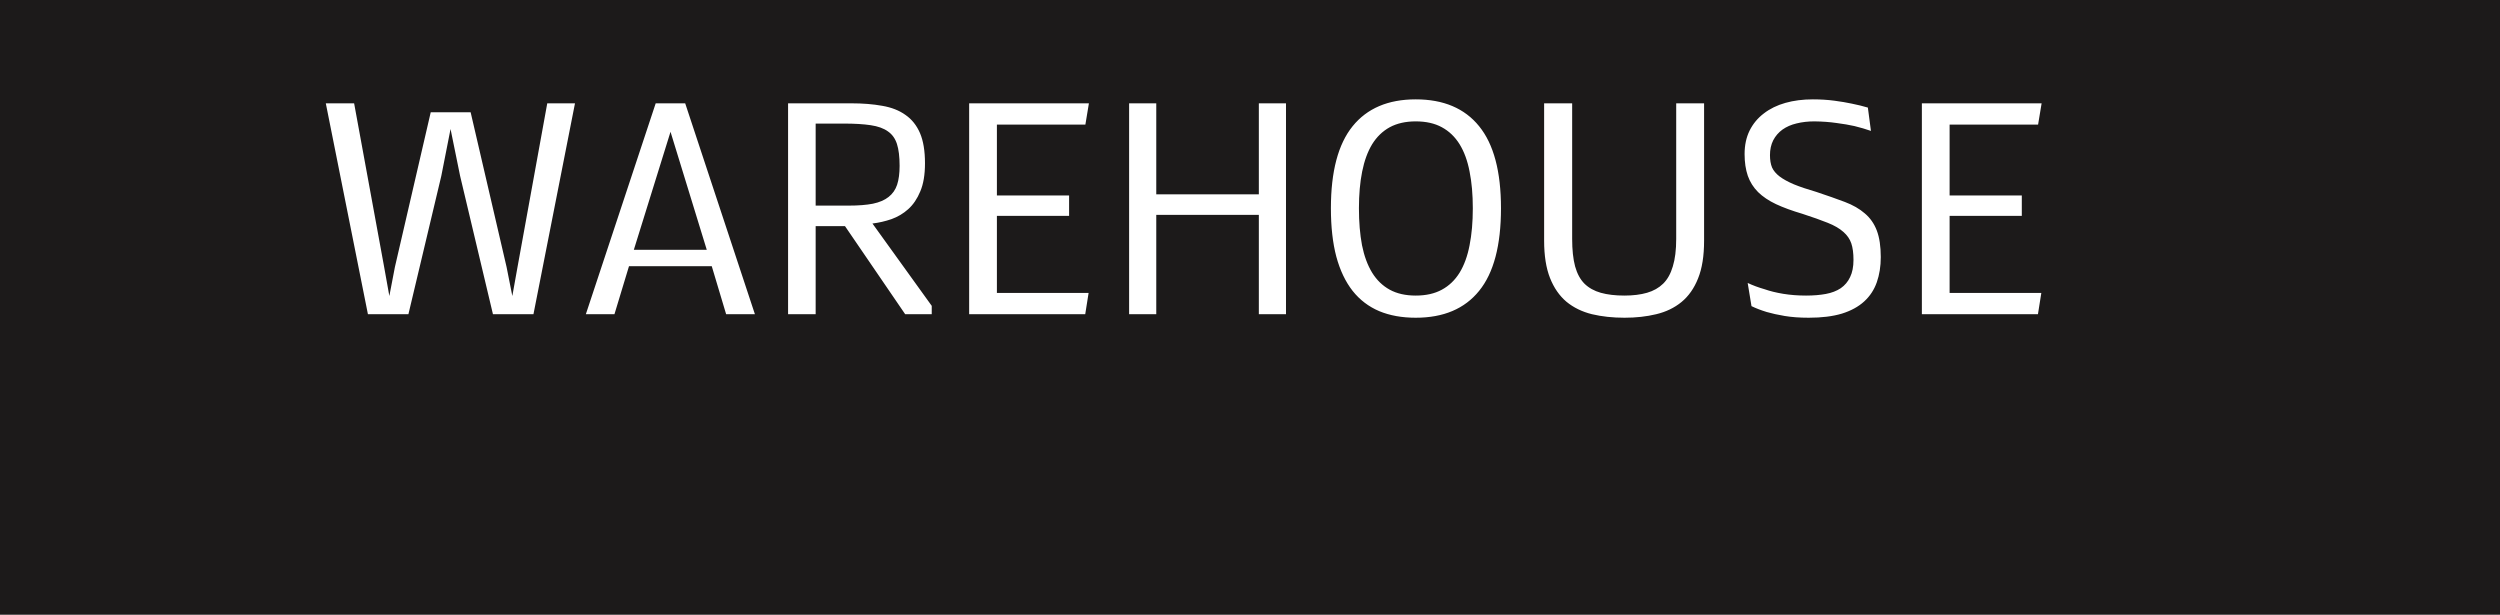 <svg width="183" height="45" viewBox="0 0 183 45" fill="none" xmlns="http://www.w3.org/2000/svg">
<rect width="183" height="45" fill="#1C1A1A"/>
<path d="M36.084 23L33.678 12.87L32.98 9.443L32.303 12.881L29.896 23H26.932L23.849 7.563H25.922L28.113 19.509L28.5 21.668L28.908 19.541L31.529 8.219H34.451L37.083 19.552L37.502 21.668L37.889 19.509L40.059 7.563H42.089L39.049 23H36.084ZM46.042 19.487L44.978 23H42.884L47.997 7.563H50.156L55.259 23H53.153L52.101 19.487H46.042ZM46.397 18.284H51.735L49.082 9.647L46.397 18.284ZM68.203 23H66.259L61.855 16.555H59.706V23H57.687V7.563H62.306C63.158 7.563 63.917 7.624 64.583 7.746C65.256 7.861 65.822 8.083 66.28 8.412C66.746 8.734 67.1 9.178 67.344 9.744C67.587 10.31 67.709 11.047 67.709 11.957C67.709 12.788 67.594 13.472 67.365 14.009C67.143 14.546 66.85 14.979 66.484 15.309C66.126 15.631 65.718 15.874 65.26 16.039C64.801 16.197 64.336 16.304 63.863 16.361L68.203 22.388V23ZM59.706 15.051H62.112C62.828 15.051 63.423 15.004 63.895 14.911C64.375 14.811 64.758 14.646 65.045 14.417C65.338 14.188 65.546 13.891 65.668 13.525C65.79 13.153 65.851 12.691 65.851 12.14C65.851 11.474 65.786 10.94 65.657 10.539C65.528 10.138 65.306 9.83 64.991 9.615C64.683 9.393 64.264 9.243 63.734 9.164C63.212 9.085 62.556 9.046 61.769 9.046H59.706V15.051ZM70.942 23V7.563H79.708L79.45 9.121H72.973V14.31H78.258V15.803H72.973V21.442H79.686L79.439 23H70.942ZM92.147 15.727H84.639V23H82.651V7.563H84.639V14.224H92.147V7.563H94.135V23H92.147V15.727ZM99.474 15.244C99.474 16.254 99.549 17.156 99.699 17.951C99.857 18.739 100.104 19.409 100.44 19.96C100.777 20.504 101.207 20.92 101.729 21.206C102.252 21.492 102.886 21.636 103.631 21.636C104.383 21.636 105.02 21.492 105.543 21.206C106.073 20.92 106.506 20.504 106.843 19.96C107.179 19.409 107.423 18.739 107.573 17.951C107.731 17.156 107.81 16.254 107.81 15.244C107.81 14.242 107.731 13.346 107.573 12.559C107.423 11.771 107.179 11.105 106.843 10.56C106.506 10.016 106.073 9.601 105.543 9.314C105.02 9.028 104.383 8.885 103.631 8.885C102.893 8.885 102.259 9.028 101.729 9.314C101.207 9.601 100.777 10.016 100.44 10.56C100.111 11.105 99.868 11.771 99.71 12.559C99.552 13.346 99.474 14.242 99.474 15.244ZM97.422 15.244C97.422 12.551 97.952 10.55 99.012 9.239C100.072 7.929 101.611 7.273 103.631 7.273C105.665 7.273 107.212 7.929 108.271 9.239C109.339 10.55 109.872 12.551 109.872 15.244C109.872 17.965 109.339 19.981 108.271 21.292C107.212 22.602 105.665 23.258 103.631 23.258C102.621 23.258 101.729 23.097 100.956 22.774C100.183 22.445 99.534 21.951 99.012 21.292C98.489 20.626 98.091 19.792 97.819 18.789C97.554 17.787 97.422 16.605 97.422 15.244ZM118.906 21.636C119.536 21.636 120.088 21.568 120.561 21.432C121.033 21.296 121.427 21.074 121.742 20.766C122.057 20.458 122.294 20.035 122.451 19.498C122.616 18.961 122.698 18.291 122.698 17.489V7.563H124.739V17.629C124.739 18.739 124.592 19.656 124.299 20.379C124.012 21.102 123.608 21.679 123.085 22.108C122.569 22.531 121.953 22.828 121.237 23C120.528 23.172 119.755 23.258 118.917 23.258C118.05 23.258 117.256 23.172 116.532 23C115.809 22.821 115.186 22.517 114.663 22.087C114.147 21.65 113.746 21.07 113.46 20.347C113.174 19.623 113.03 18.714 113.03 17.618V7.563H115.082V17.489C115.082 18.291 115.154 18.961 115.297 19.498C115.447 20.035 115.676 20.458 115.984 20.766C116.299 21.074 116.697 21.296 117.177 21.432C117.664 21.568 118.24 21.636 118.906 21.636ZM127.704 11.28C127.704 10.629 127.826 10.056 128.069 9.562C128.32 9.06 128.667 8.641 129.111 8.305C129.555 7.961 130.082 7.703 130.69 7.531C131.299 7.359 131.969 7.273 132.699 7.273C133.258 7.273 133.781 7.306 134.268 7.37C134.755 7.435 135.181 7.506 135.546 7.585C135.976 7.671 136.369 7.768 136.728 7.875L136.953 9.583C136.588 9.454 136.187 9.336 135.75 9.229C135.37 9.143 134.93 9.067 134.429 9.003C133.935 8.931 133.397 8.892 132.817 8.885C132.345 8.885 131.908 8.935 131.507 9.035C131.113 9.128 130.769 9.279 130.476 9.486C130.189 9.694 129.964 9.955 129.799 10.271C129.641 10.586 129.562 10.947 129.562 11.355C129.562 11.713 129.613 12.014 129.713 12.258C129.82 12.494 130.003 12.713 130.261 12.913C130.526 13.114 130.877 13.307 131.313 13.493C131.75 13.672 132.302 13.858 132.968 14.052C133.763 14.317 134.454 14.56 135.041 14.782C135.628 15.004 136.115 15.284 136.502 15.62C136.896 15.95 137.189 16.369 137.383 16.877C137.576 17.385 137.673 18.034 137.673 18.821C137.673 19.494 137.576 20.107 137.383 20.658C137.189 21.21 136.882 21.679 136.459 22.065C136.036 22.452 135.492 22.749 134.826 22.957C134.16 23.158 133.351 23.258 132.398 23.258C131.74 23.258 131.152 23.215 130.637 23.129C130.128 23.043 129.691 22.946 129.326 22.839C128.904 22.71 128.531 22.567 128.209 22.409L127.93 20.712C128.309 20.891 128.725 21.045 129.176 21.174C129.562 21.31 130.014 21.421 130.529 21.507C131.052 21.593 131.611 21.636 132.205 21.636C132.742 21.636 133.222 21.596 133.645 21.518C134.074 21.439 134.439 21.299 134.74 21.099C135.041 20.891 135.27 20.619 135.428 20.282C135.592 19.946 135.675 19.527 135.675 19.025C135.675 18.531 135.621 18.127 135.514 17.811C135.406 17.496 135.213 17.217 134.934 16.974C134.654 16.723 134.271 16.501 133.784 16.308C133.304 16.114 132.688 15.896 131.937 15.652C131.185 15.43 130.54 15.194 130.003 14.943C129.473 14.693 129.036 14.399 128.692 14.062C128.349 13.719 128.098 13.321 127.94 12.87C127.783 12.412 127.704 11.882 127.704 11.28ZM140.681 23V7.563H149.446L149.188 9.121H142.711V14.31H147.996V15.803H142.711V21.442H149.425L149.178 23H140.681Z" fill="white"/>
</svg>
